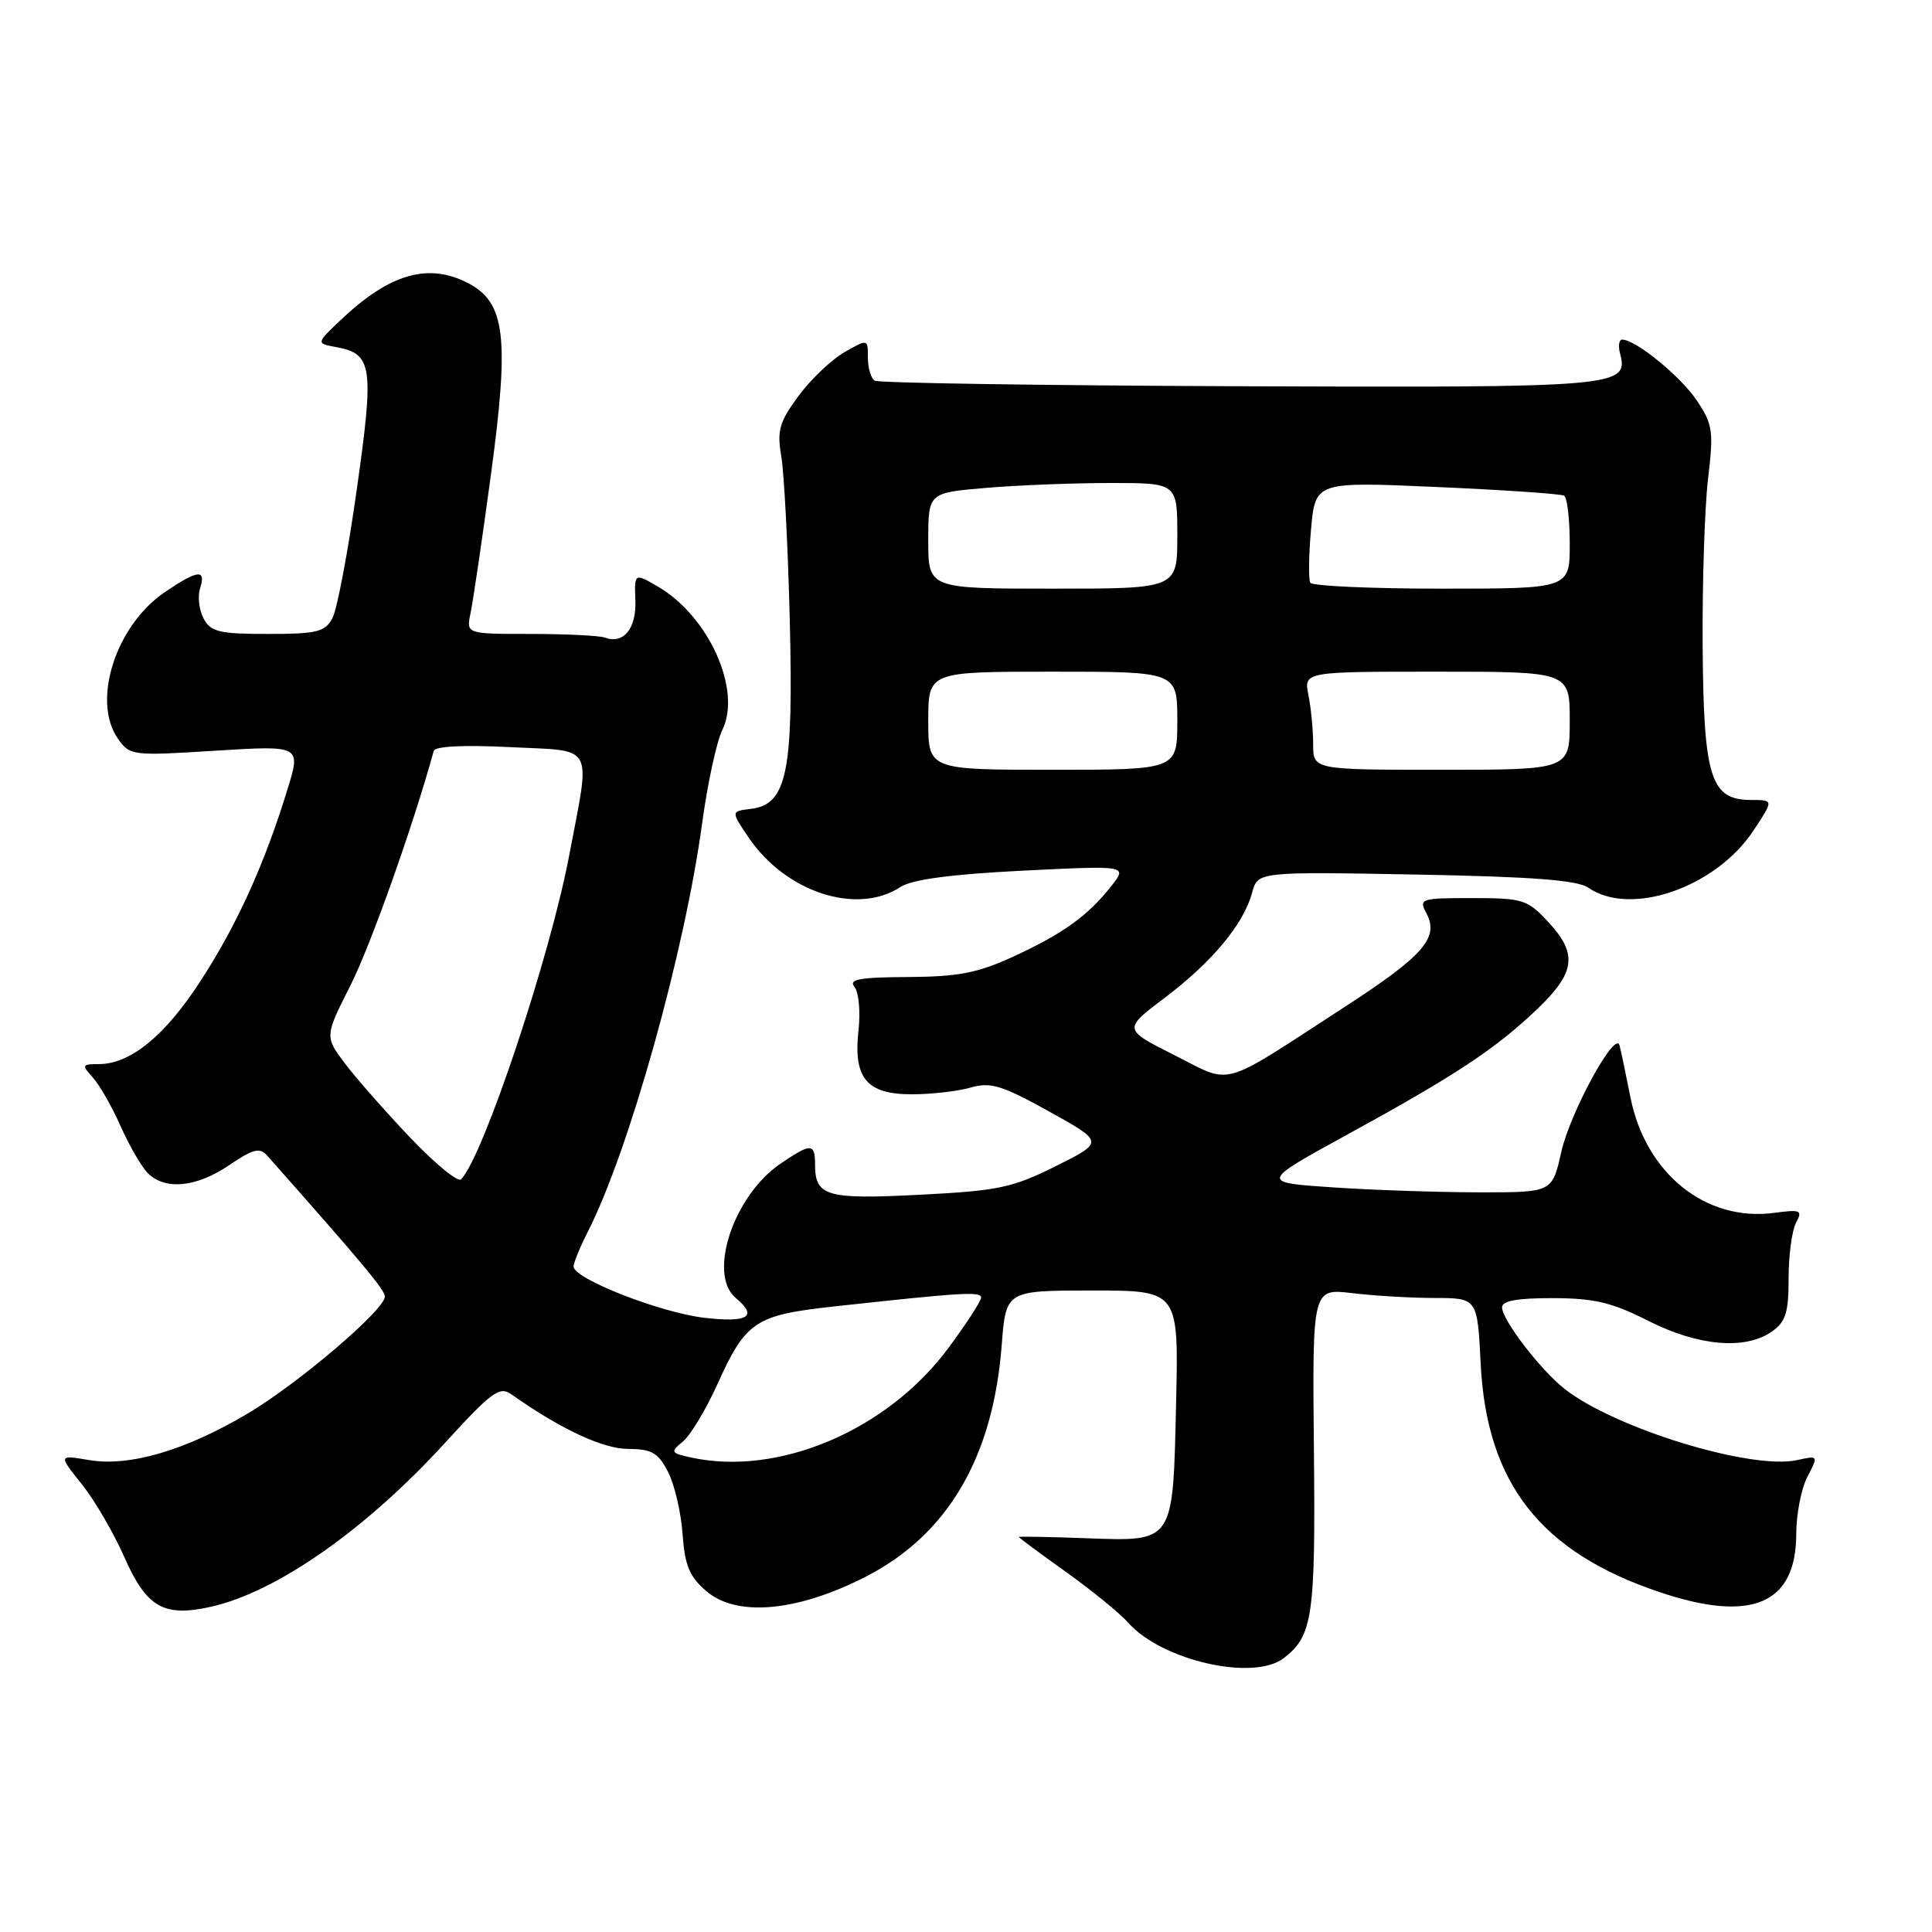 <?xml version="1.0" encoding="UTF-8" standalone="no"?>
<!DOCTYPE svg PUBLIC "-//W3C//DTD SVG 1.1//EN" "http://www.w3.org/Graphics/SVG/1.1/DTD/svg11.dtd" >
<svg xmlns="http://www.w3.org/2000/svg" xmlns:xlink="http://www.w3.org/1999/xlink" version="1.1" viewBox="0 0 256 256">
 <g >
 <path fill="currentColor"
d=" M 170.09 219.72 C 173.95 216.76 174.32 214.22 174.10 192.13 C 173.89 170.71 173.89 170.71 179.19 171.35 C 182.11 171.70 187.03 171.99 190.13 171.99 C 195.76 172.00 195.76 172.00 196.20 180.75 C 197.00 196.55 204.14 205.66 219.86 210.95 C 232.07 215.07 237.99 212.57 238.01 203.30 C 238.01 200.66 238.68 197.23 239.49 195.68 C 240.96 192.86 240.95 192.85 238.13 193.47 C 232.05 194.81 213.98 189.27 207.32 184.04 C 204.13 181.53 199.07 174.94 199.03 173.25 C 199.01 172.37 201.00 172.00 205.75 172.01 C 211.25 172.02 213.59 172.58 218.39 175.01 C 225.01 178.37 231.25 178.91 234.78 176.44 C 236.62 175.15 237.00 173.94 237.00 169.38 C 237.00 166.35 237.44 163.04 237.98 162.03 C 238.88 160.36 238.61 160.24 235.10 160.71 C 226.02 161.93 218.03 155.49 216.03 145.35 C 215.39 142.13 214.75 139.05 214.59 138.50 C 214.02 136.48 208.05 147.42 206.88 152.63 C 205.68 158.00 205.68 158.00 196.09 157.99 C 190.82 157.99 182.10 157.70 176.72 157.34 C 166.93 156.69 166.93 156.69 178.63 150.28 C 192.91 142.46 198.23 138.94 203.75 133.65 C 208.78 128.83 209.07 126.36 205.10 122.11 C 202.38 119.19 201.75 119.00 195.06 119.00 C 188.24 119.00 187.98 119.09 189.00 121.00 C 190.73 124.24 188.66 126.62 178.18 133.42 C 161.36 144.34 163.44 143.75 155.59 139.80 C 148.81 136.38 148.81 136.38 154.35 132.20 C 160.60 127.48 164.78 122.46 165.90 118.32 C 166.65 115.50 166.65 115.50 187.58 115.88 C 203.11 116.17 209.01 116.62 210.47 117.63 C 216.07 121.51 227.35 117.60 232.34 110.06 C 235.03 106.00 235.03 106.00 232.04 106.00 C 226.66 106.00 225.74 103.07 225.61 85.71 C 225.55 77.35 225.87 67.35 226.32 63.50 C 227.08 57.07 226.96 56.22 224.80 53.02 C 222.63 49.81 216.72 45.00 214.95 45.00 C 214.53 45.00 214.40 45.82 214.66 46.82 C 215.83 51.27 214.65 51.37 164.33 51.18 C 138.19 51.08 116.40 50.75 115.90 50.44 C 115.41 50.13 115.00 48.76 115.00 47.38 C 115.00 44.89 115.00 44.89 111.86 46.69 C 110.13 47.69 107.40 50.30 105.78 52.50 C 103.25 55.95 102.94 57.05 103.53 60.50 C 103.90 62.70 104.41 72.46 104.65 82.18 C 105.15 102.35 104.28 106.59 99.50 107.18 C 96.84 107.50 96.84 107.50 99.20 110.98 C 104.11 118.23 113.54 121.31 119.30 117.54 C 120.83 116.54 125.94 115.85 135.47 115.37 C 149.40 114.68 149.40 114.68 147.26 117.40 C 144.16 121.34 140.87 123.71 134.30 126.74 C 129.56 128.92 127.01 129.42 120.34 129.46 C 113.90 129.49 112.40 129.77 113.22 130.76 C 113.79 131.45 114.03 134.02 113.76 136.47 C 113.04 142.85 114.82 145.00 120.81 145.00 C 123.40 145.00 126.91 144.60 128.61 144.11 C 131.27 143.35 132.74 143.80 139.00 147.27 C 146.30 151.32 146.30 151.32 139.90 154.52 C 134.16 157.38 132.30 157.78 121.91 158.31 C 109.49 158.95 108.00 158.52 108.00 154.30 C 108.00 151.44 107.45 151.44 103.37 154.23 C 97.18 158.47 93.74 168.88 97.50 172.00 C 100.47 174.46 99.13 175.29 93.30 174.61 C 87.45 173.92 76.00 169.43 76.00 167.82 C 76.00 167.33 76.85 165.25 77.89 163.21 C 83.37 152.44 90.73 126.12 93.05 109.00 C 93.76 103.78 94.96 98.26 95.71 96.73 C 98.32 91.43 93.91 81.63 87.15 77.71 C 84.06 75.92 84.06 75.92 84.19 79.55 C 84.34 83.29 82.62 85.39 80.17 84.49 C 79.44 84.22 75.00 84.00 70.30 84.00 C 61.77 84.00 61.77 84.00 62.35 81.25 C 62.67 79.74 63.89 71.48 65.05 62.90 C 67.52 44.66 66.97 40.07 62.01 37.51 C 56.75 34.78 51.63 36.26 45.19 42.36 C 41.87 45.50 41.87 45.50 44.58 46.00 C 49.35 46.88 49.59 48.52 47.28 64.83 C 46.12 73.07 44.67 80.75 44.05 81.90 C 43.07 83.74 42.02 84.00 35.50 84.00 C 29.05 84.00 27.93 83.73 26.98 81.96 C 26.38 80.84 26.17 79.04 26.51 77.96 C 27.34 75.37 26.22 75.49 21.84 78.46 C 15.33 82.88 12.13 92.88 15.62 97.87 C 17.21 100.13 17.48 100.17 28.56 99.47 C 39.89 98.77 39.89 98.77 38.08 104.63 C 35.05 114.50 31.43 122.49 26.62 129.91 C 21.90 137.22 17.30 140.99 13.10 141.00 C 10.85 141.00 10.80 141.12 12.31 142.79 C 13.20 143.77 14.85 146.67 15.99 149.24 C 17.13 151.81 18.75 154.61 19.60 155.46 C 21.89 157.74 26.04 157.33 30.37 154.39 C 33.56 152.22 34.42 152.01 35.42 153.14 C 48.16 167.52 51.00 170.93 51.00 171.80 C 51.00 173.54 39.56 183.30 32.84 187.29 C 24.61 192.18 17.16 194.37 11.83 193.47 C 7.73 192.78 7.73 192.78 10.82 196.64 C 12.52 198.76 15.05 203.10 16.45 206.27 C 19.42 213.01 21.68 214.31 27.97 212.90 C 36.70 210.93 48.49 202.67 59.01 191.14 C 65.13 184.44 66.20 183.65 67.74 184.74 C 74.24 189.34 79.88 191.98 83.22 191.99 C 86.35 192.00 87.20 192.48 88.51 195.02 C 89.37 196.68 90.24 200.38 90.44 203.24 C 90.74 207.43 91.35 208.91 93.59 210.83 C 97.61 214.29 105.61 213.57 114.68 208.94 C 125.56 203.38 131.59 193.13 132.73 178.25 C 133.29 171.00 133.29 171.00 144.74 171.00 C 156.18 171.00 156.18 171.00 155.84 185.85 C 155.41 204.61 155.66 204.24 143.82 203.82 C 138.97 203.64 135.00 203.57 135.00 203.66 C 135.00 203.75 137.81 205.84 141.25 208.29 C 144.69 210.75 148.40 213.78 149.50 215.02 C 153.93 220.03 166.07 222.80 170.09 219.72 Z  M 91.59 193.13 C 88.86 192.54 88.79 192.41 90.50 191.00 C 91.49 190.18 93.53 186.80 95.02 183.50 C 98.82 175.07 100.03 174.26 110.53 173.11 C 127.51 171.25 130.00 171.10 130.00 171.94 C 130.00 172.40 128.04 175.42 125.65 178.64 C 117.58 189.52 103.17 195.65 91.59 193.13 Z  M 54.38 150.77 C 51.10 147.32 47.20 142.89 45.71 140.92 C 43.02 137.34 43.02 137.34 46.48 130.48 C 49.16 125.15 54.80 109.25 57.47 99.50 C 57.64 98.88 61.45 98.69 67.62 99.00 C 78.97 99.57 78.28 98.29 75.39 113.50 C 72.83 126.92 64.06 153.19 61.10 156.27 C 60.69 156.70 57.67 154.22 54.38 150.77 Z  M 123.00 95.50 C 123.00 89.00 123.00 89.00 139.50 89.00 C 156.00 89.00 156.00 89.00 156.00 95.50 C 156.00 102.00 156.00 102.00 139.50 102.00 C 123.00 102.00 123.00 102.00 123.00 95.50 Z  M 174.00 98.62 C 174.00 96.77 173.72 93.84 173.38 92.12 C 172.75 89.00 172.75 89.00 190.38 89.00 C 208.00 89.00 208.00 89.00 208.00 95.50 C 208.00 102.00 208.00 102.00 191.00 102.00 C 174.00 102.00 174.00 102.00 174.00 98.62 Z  M 123.00 71.65 C 123.00 65.29 123.00 65.29 130.65 64.65 C 134.86 64.29 142.28 64.00 147.15 64.00 C 156.00 64.00 156.00 64.00 156.00 71.00 C 156.00 78.00 156.00 78.00 139.50 78.00 C 123.00 78.00 123.00 78.00 123.00 71.65 Z  M 173.63 77.22 C 173.37 76.79 173.41 73.60 173.72 70.13 C 174.29 63.82 174.29 63.82 190.40 64.53 C 199.25 64.92 206.84 65.44 207.25 65.68 C 207.66 65.92 208.00 68.79 208.00 72.06 C 208.00 78.00 208.00 78.00 191.06 78.00 C 181.74 78.00 173.90 77.65 173.63 77.22 Z "/>
</g>
</svg>